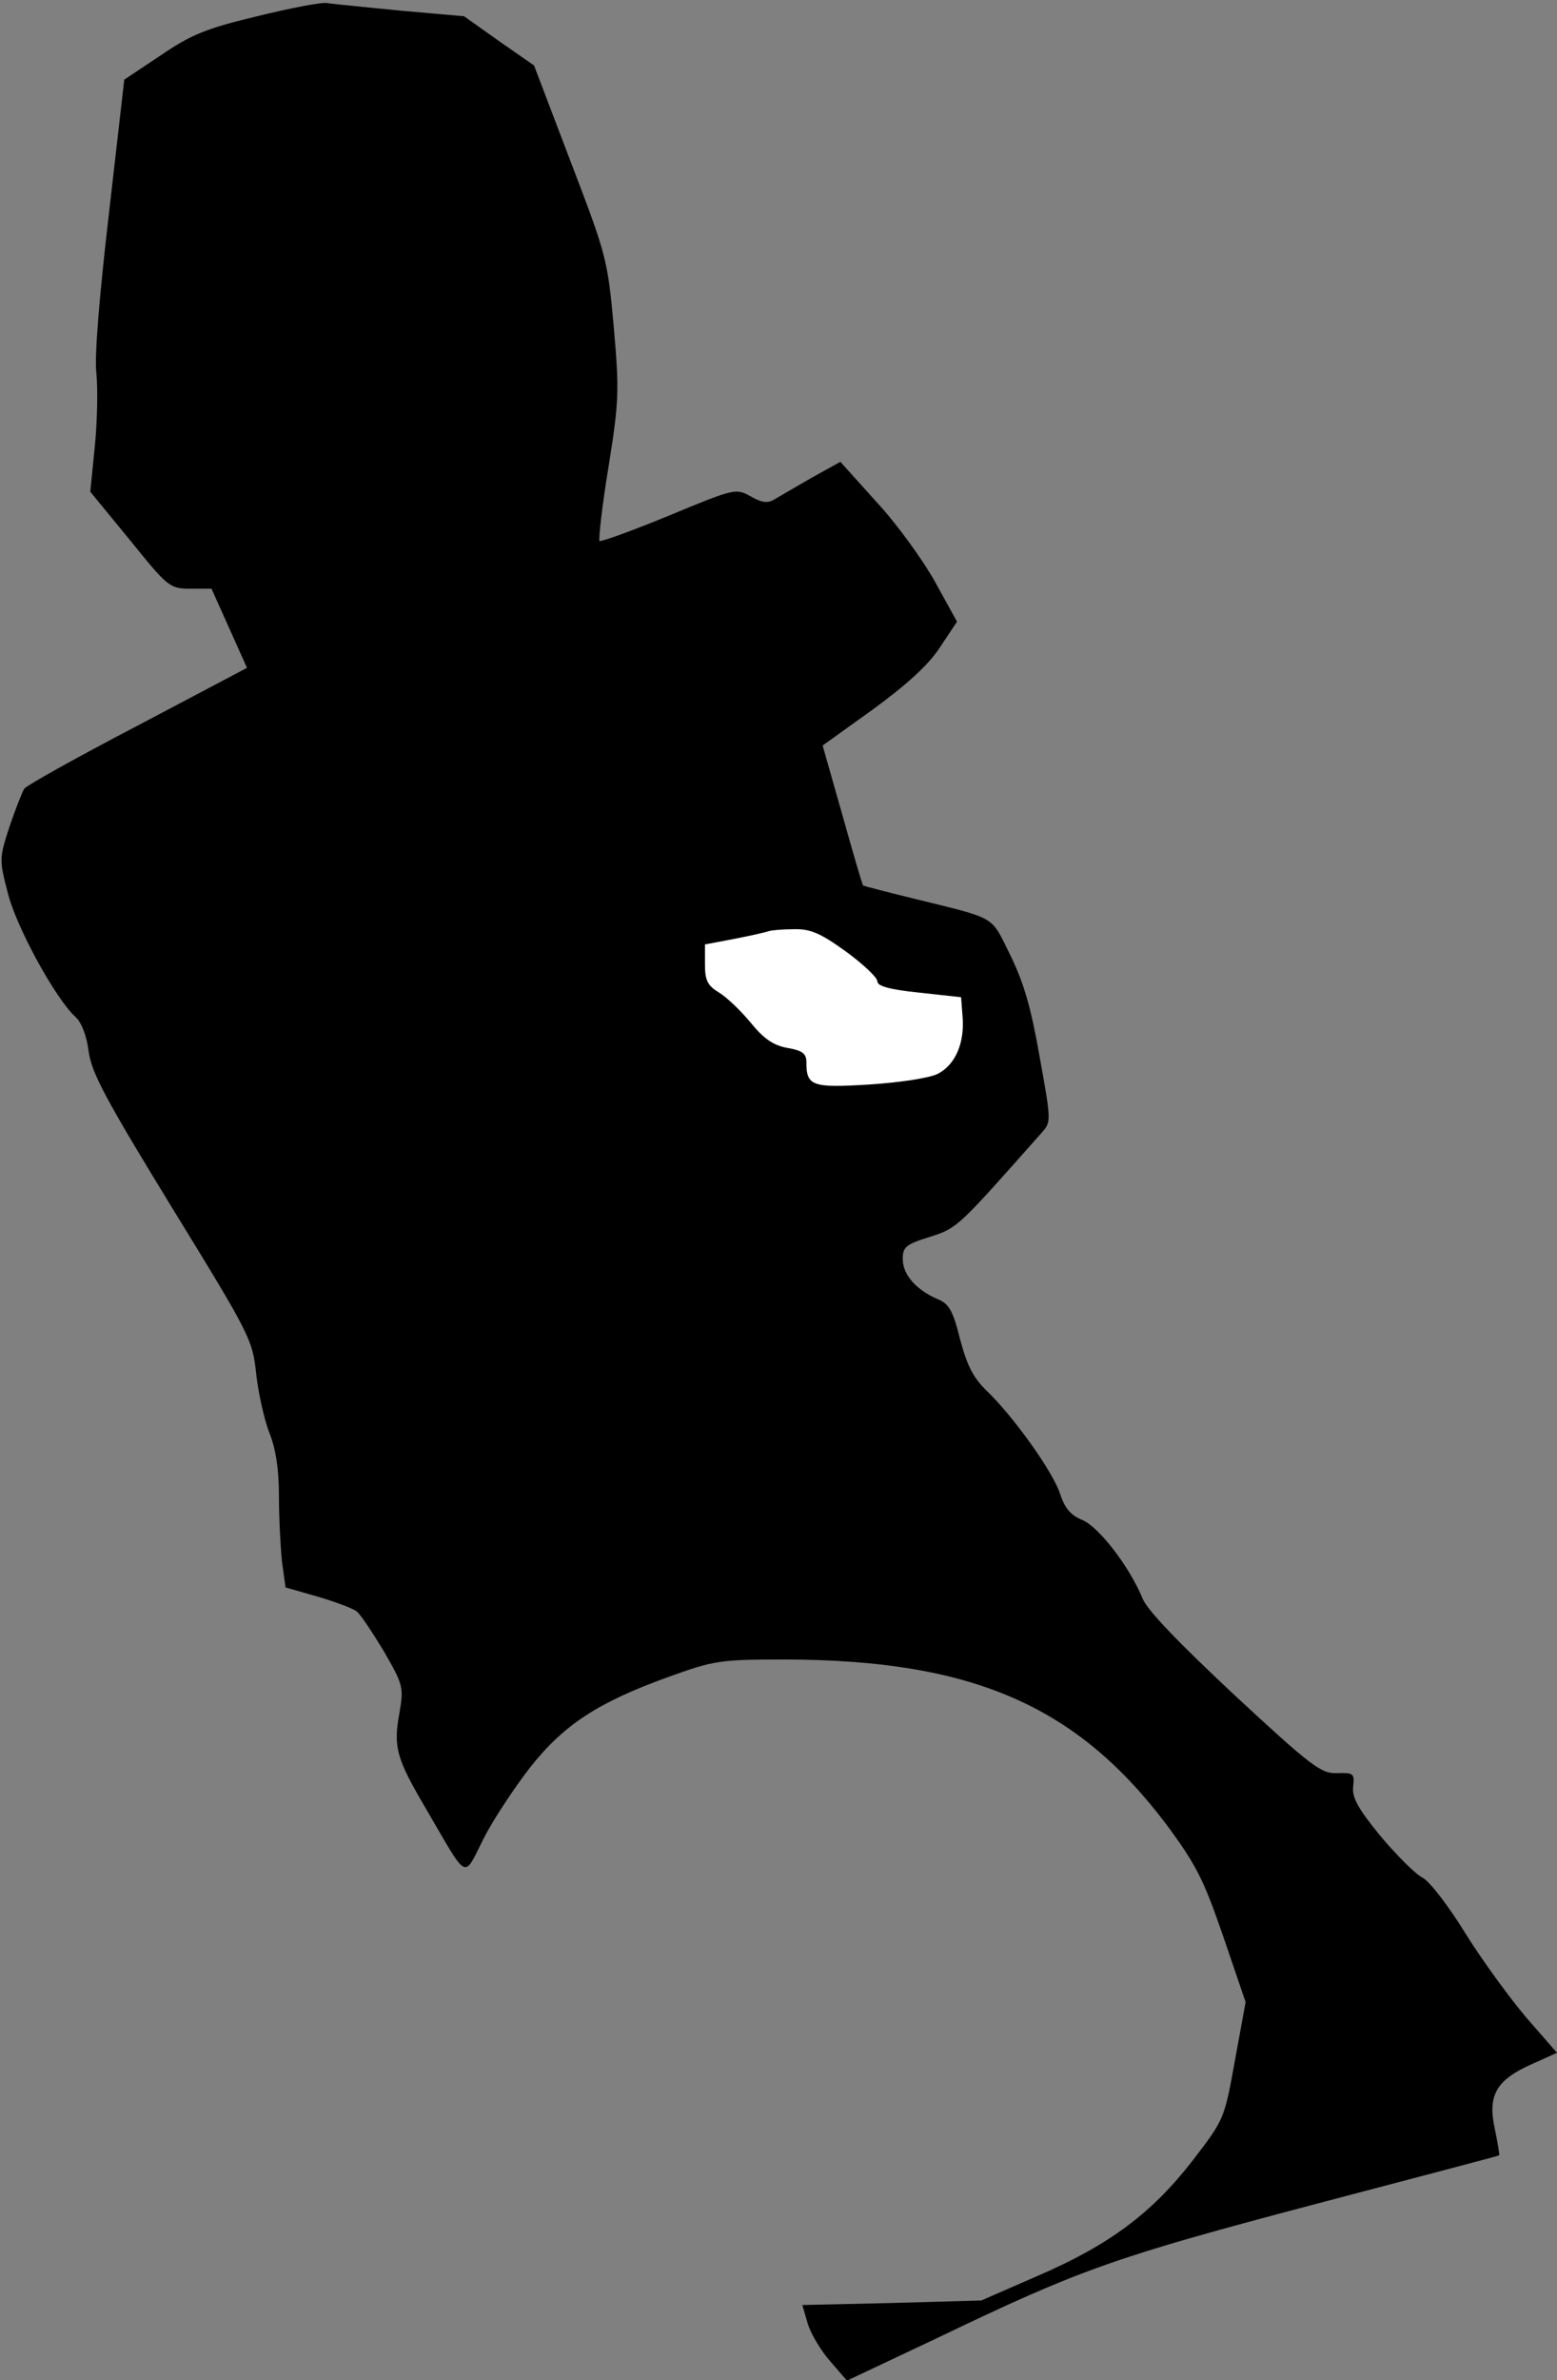 <?xml version="1.0" standalone="no"?>
<!DOCTYPE svg PUBLIC "-//W3C//DTD SVG 20010904//EN"
 "http://www.w3.org/TR/2001/REC-SVG-20010904/DTD/svg10.dtd">
<svg version="1.0" xmlns="http://www.w3.org/2000/svg"
 width="307pt" height="469pt" viewBox="0 0 307 469"
 preserveAspectRatio="xMidYMid meet">
<rect x="0" y="0" width="307" height="469" fill="#808080" stroke="none"/>
<g transform="translate(0,469) scale(0.1,-0.1)"
fill="#000000" stroke="none">
<path fill="#000000" stroke="none" d="M507 4658 c-100 -24 -130 -36 -190 -77
l-72 -48 -30 -262 c-19 -163 -29 -283 -25 -316 3 -29 2 -94 -3 -144 l-9 -90
78 -95 c75 -93 79 -96 119 -96 l42 0 35 -78 35 -78 -216 -114 c-119 -62 -219
-118 -223 -124 -4 -6 -17 -39 -29 -74 -20 -62 -21 -65 -4 -130 16 -67 95 -211
134 -246 12 -11 22 -37 26 -69 6 -42 34 -94 165 -308 153 -249 158 -259 165
-325 4 -38 16 -91 26 -117 13 -32 19 -73 19 -125 0 -42 3 -100 6 -129 l7 -51
63 -18 c34 -10 69 -23 77 -29 7 -5 31 -41 54 -79 38 -66 39 -71 31 -119 -13
-70 -7 -91 53 -193 83 -142 72 -137 112 -58 19 38 61 101 92 141 67 85 135
129 274 179 89 32 100 34 230 34 367 -1 573 -90 750 -324 60 -81 74 -109 113
-222 l44 -129 -21 -115 c-21 -116 -21 -116 -84 -198 -80 -103 -164 -166 -306
-227 l-110 -48 -177 -5 -176 -4 11 -38 c7 -21 27 -54 45 -74 l32 -37 178 84
c285 137 353 160 742 263 201 53 366 96 366 97 1 1 -3 25 -9 54 -14 65 4 95
74 126 l49 22 -61 70 c-33 39 -87 113 -120 166 -32 52 -70 102 -84 109 -14 7
-51 44 -83 82 -44 54 -56 75 -54 97 3 27 1 28 -32 27 -31 -1 -50 13 -202 154
-108 101 -172 167 -181 190 -26 63 -86 141 -119 155 -23 9 -35 24 -44 52 -14
43 -91 151 -144 202 -27 26 -39 50 -53 102 -14 57 -22 70 -44 79 -42 18 -69
48 -69 79 0 24 6 29 54 44 54 17 55 19 219 204 20 22 20 23 -3 150 -17 97 -31
146 -58 201 -40 80 -23 70 -197 113 -49 12 -91 23 -93 24 -2 2 -20 64 -41 139
l-39 137 99 71 c67 49 110 88 132 122 l34 51 -43 78 c-24 43 -75 114 -115 157
l-72 80 -56 -31 c-31 -18 -64 -37 -74 -43 -13 -8 -24 -7 -47 6 -29 16 -31 16
-161 -38 -73 -30 -134 -52 -137 -50 -2 3 5 69 18 147 21 131 21 150 10 277
-12 132 -15 141 -85 324 l-72 189 -69 48 -69 49 -125 11 c-69 7 -134 13 -145
15 -11 2 -73 -10 -138 -26z"/>
<path fill="#ffffff" stroke="none" d="M1668 2815 c34 -25 62 -51 62 -59 0 -9
24 -16 83 -22 l82 -9 3 -39 c4 -51 -14 -94 -49 -112 -16 -8 -73 -17 -135 -21
-113 -7 -124 -3 -124 44 0 17 -8 23 -37 28 -28 5 -47 18 -73 50 -19 23 -47 50
-62 59 -23 14 -28 24 -28 56 l0 39 58 11 c31 6 62 13 67 15 6 2 28 4 50 4 33
1 53 -8 103 -44z"/>
</g>
</svg>
